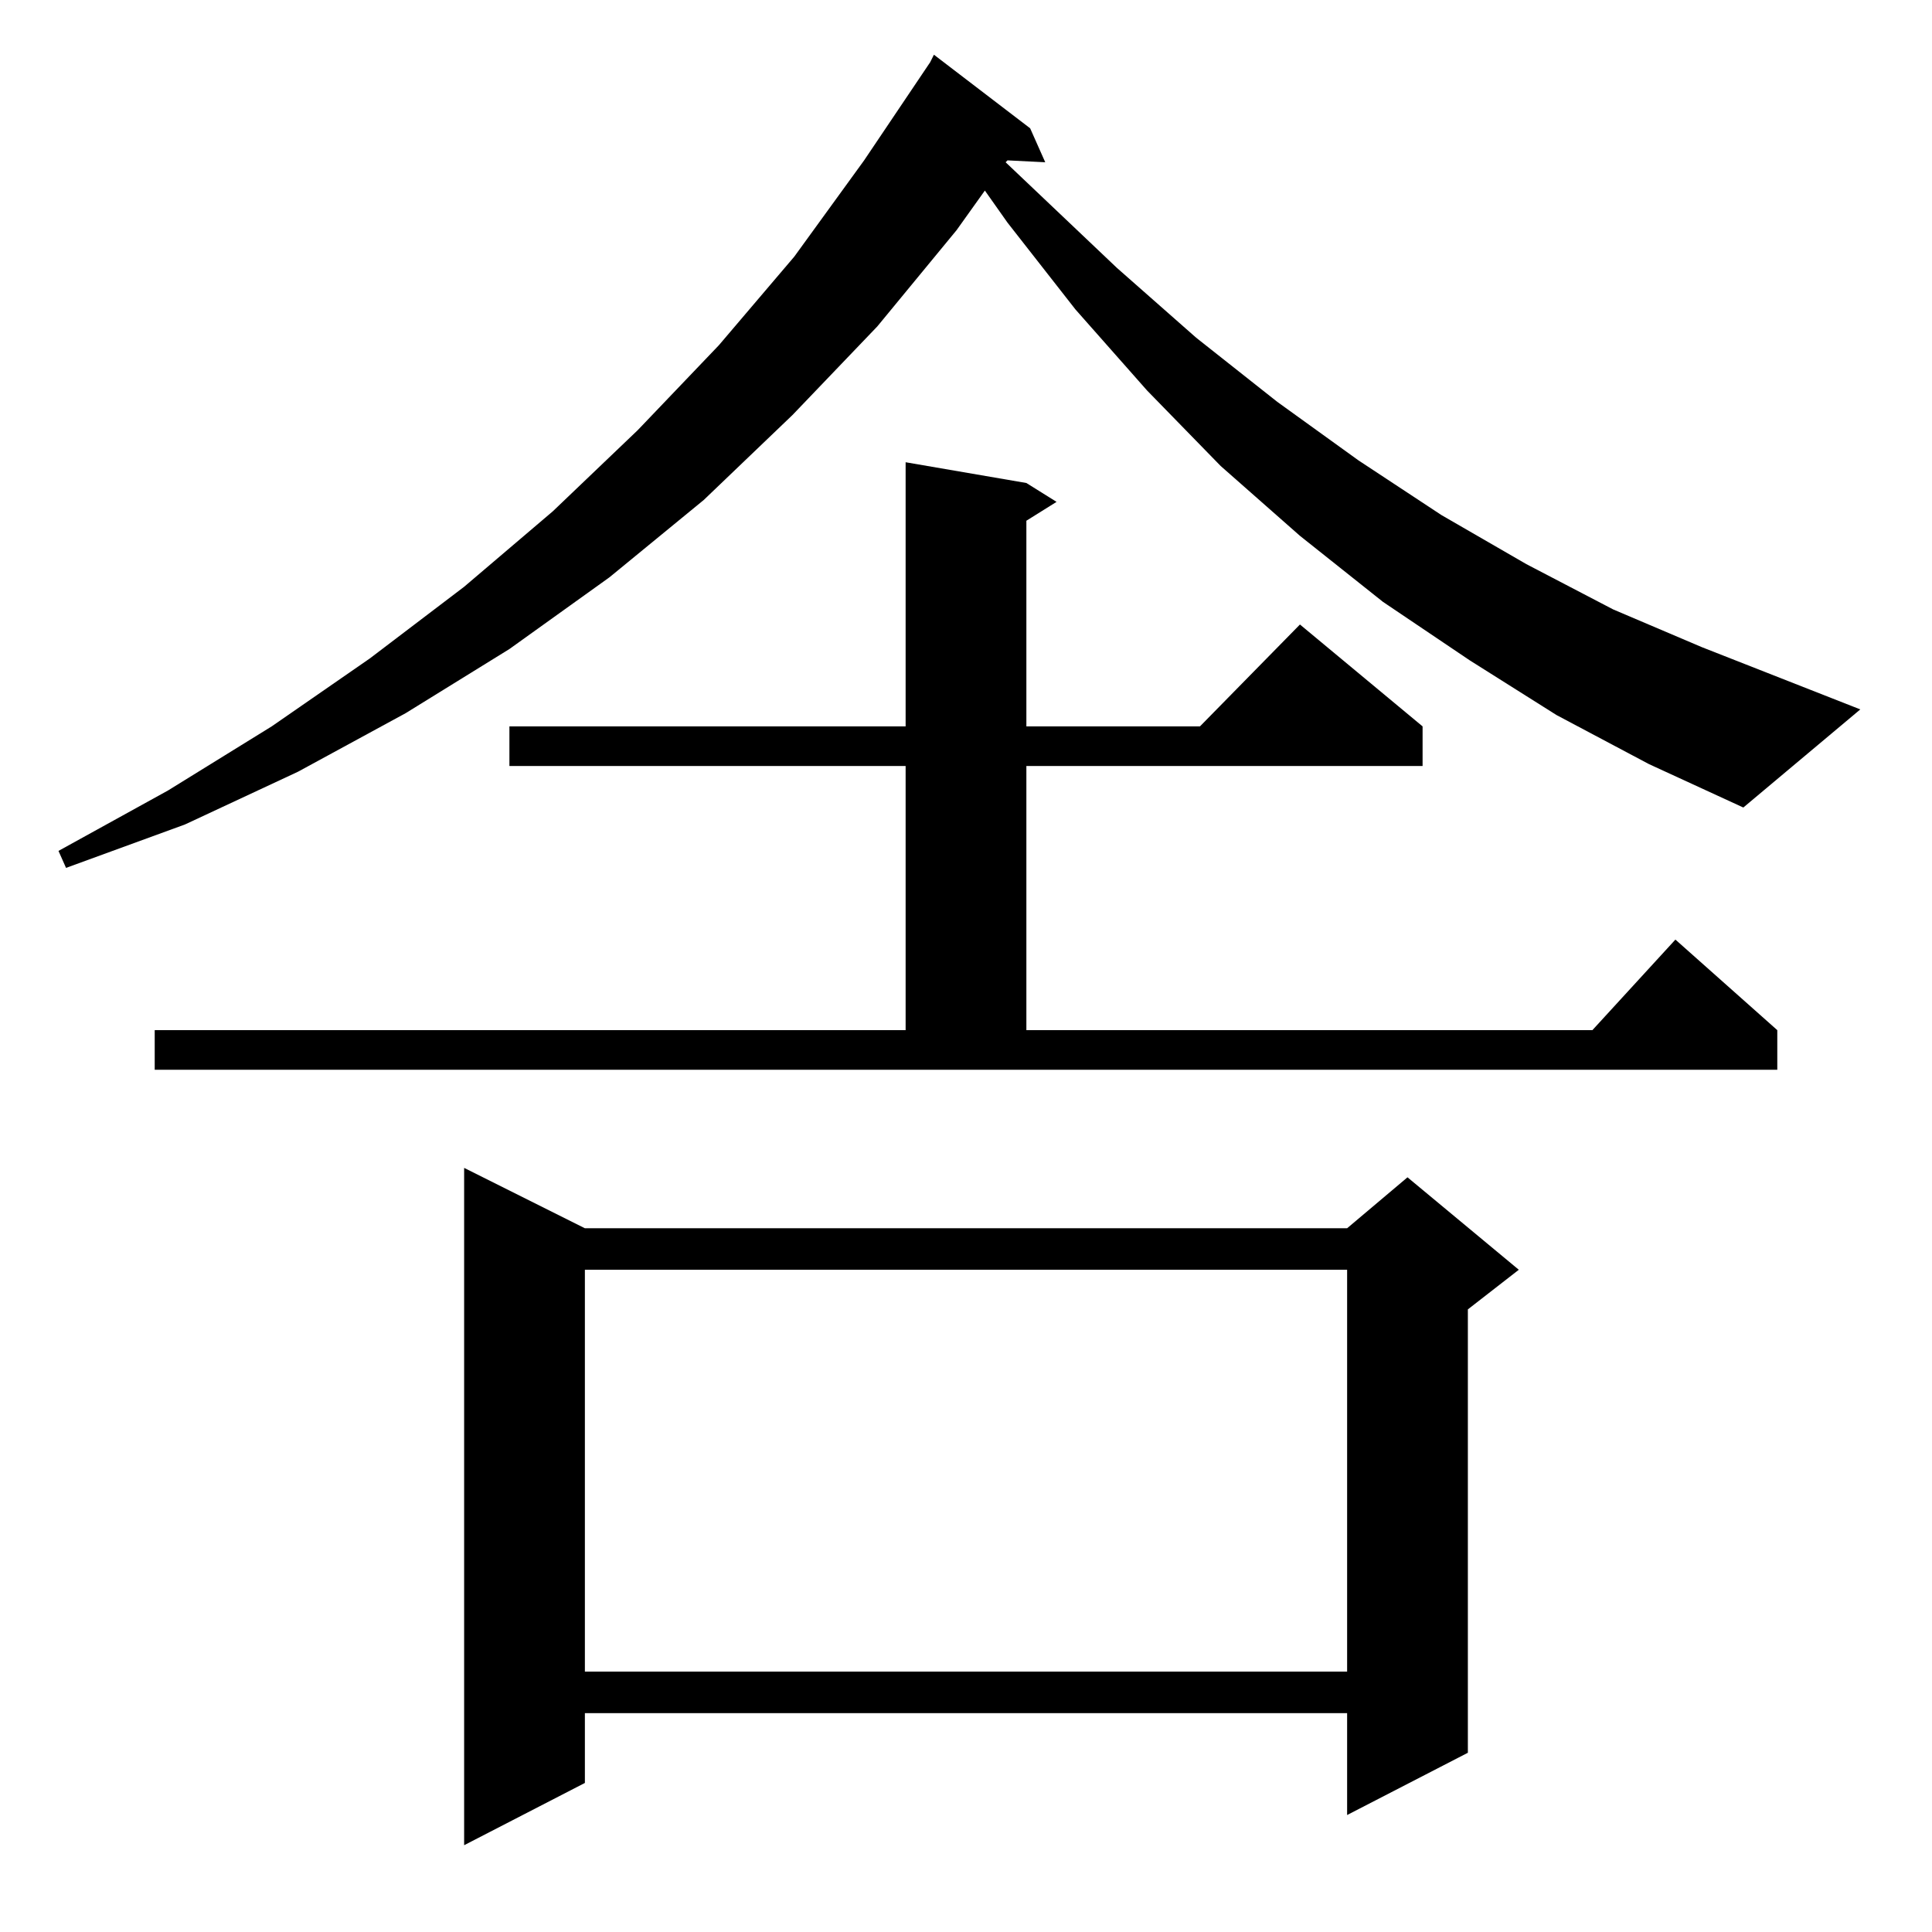 <?xml version="1.0" standalone="no"?>
<!DOCTYPE svg PUBLIC "-//W3C//DTD SVG 1.1//EN" "http://www.w3.org/Graphics/SVG/1.1/DTD/svg11.dtd" >
<svg xmlns="http://www.w3.org/2000/svg" xmlns:xlink="http://www.w3.org/1999/xlink" version="1.1" viewBox="0 -144 1024 1024">
  <g transform="matrix(1 0 0 -1 0 880)">
   <path fill="currentColor"
d="M310 373h404l32 27l59 -49l-27 -21v-235l-64 -33v54h-404v-37l-64 -33v359zM310 351v-213h404v213h-404zM82 478h398v140h-210v21h210v140l64 -11l16 -10l-16 -10v-109h92l53 54l65 -54v-21h-210v-140h300l44 48l54 -48v-21h-860v21zM825 645l-46 29l-46 31l-44 35
l-42 37l-39 40l-38 43l-36 46l-12 17l-15 -21l-42 -51l-45 -47l-47 -45l-50 -41l-53 -38l-55 -34l-57 -31l-60 -28l-63 -23l-4 9l58 32l55 34l52 36l50 38l47 40l45 43l43 45l40 47l37 51l35 52l2 4l51 -39l8 -18l-20 1l-1 -1l59 -56l42 -37l43 -34l43 -31l44 -29l45 -26
l46 -24l47 -20l84 -33l-62 -52l-50 23z" />
  </g>

</svg>
